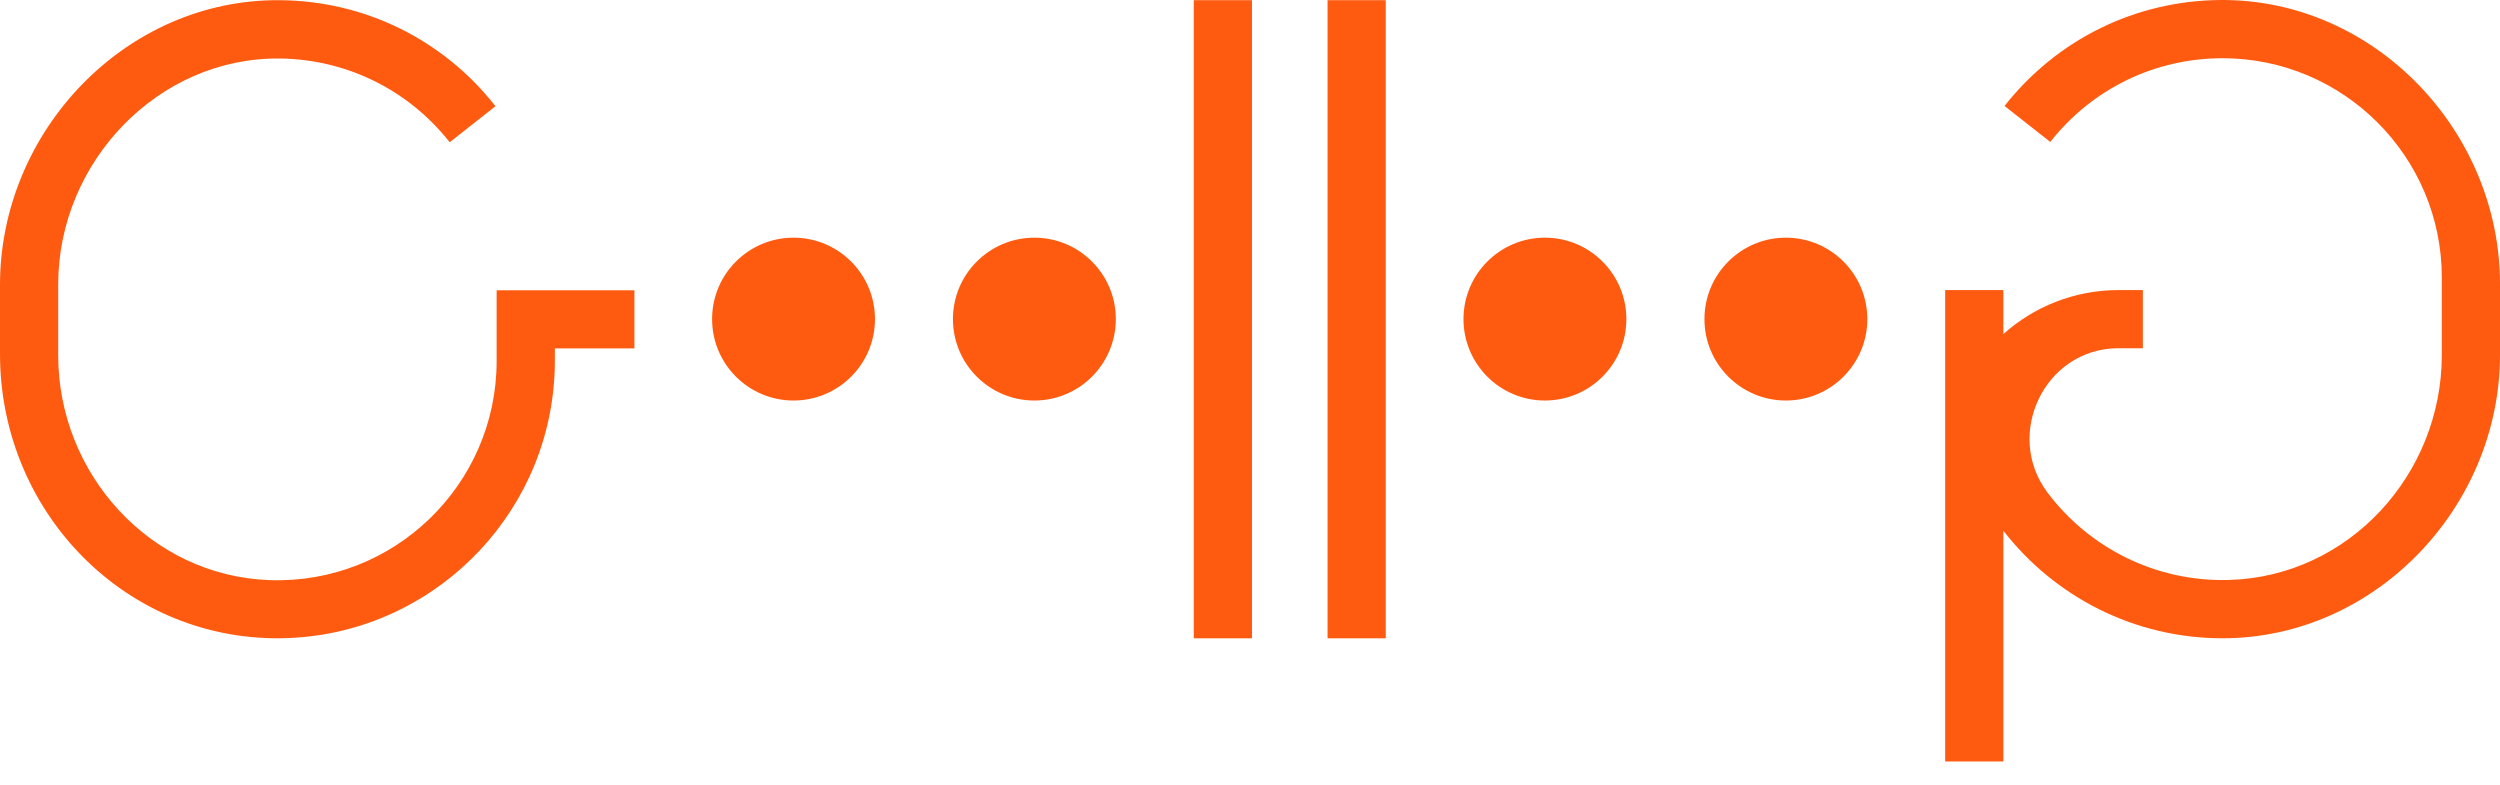 <svg width="86" height="27" viewBox="0 0 86 27" fill="none" xmlns="http://www.w3.org/2000/svg">
<path d="M27.297 13.778C28.845 13.778 30.099 12.524 30.099 10.977C30.099 9.43 28.845 8.176 27.297 8.176C25.75 8.176 24.496 9.43 24.496 10.977C24.496 12.524 25.75 13.778 27.297 13.778Z" fill="#FF5B10"/>
<path d="M35.583 13.778C37.13 13.778 38.384 12.524 38.384 10.977C38.384 9.43 37.13 8.176 35.583 8.176C34.035 8.176 32.781 9.43 32.781 10.977C32.781 12.524 34.035 13.778 35.583 13.778Z" fill="#FF5B10"/>
<path d="M53.145 13.778C54.692 13.778 55.947 12.524 55.947 10.977C55.947 9.43 54.692 8.176 53.145 8.176C51.598 8.176 50.344 9.43 50.344 10.977C50.344 12.524 51.598 13.778 53.145 13.778Z" fill="#FF5B10"/>
<path d="M61.434 13.778C62.981 13.778 64.236 12.524 64.236 10.977C64.236 9.43 62.981 8.176 61.434 8.176C59.887 8.176 58.633 9.43 58.633 10.977C58.633 12.524 59.887 13.778 61.434 13.778Z" fill="#FF5B10"/>
<path d="M10.204 21.934C4.597 22.318 0 17.791 0 12.173V9.801C0 4.509 4.325 -0.033 9.617 0.006C12.527 0.026 15.23 1.348 17.035 3.641C17.04 3.646 17.04 3.656 17.035 3.661L15.482 4.884C15.477 4.889 15.467 4.889 15.462 4.884C14.041 3.089 11.931 2.048 9.652 2.013C5.445 1.954 2.002 5.574 2.002 9.781V12.223C2.002 16.311 5.179 19.808 9.267 19.956C13.553 20.109 17.084 16.671 17.084 12.42V9.998C17.084 9.988 17.089 9.984 17.099 9.984H21.809C21.819 9.984 21.824 9.988 21.824 9.998V11.971C21.824 11.981 21.819 11.986 21.809 11.986H19.087V12.42C19.082 17.456 15.156 21.593 10.204 21.934Z" fill="#FF5B10"/>
<path d="M43.069 0.006H41.066V21.958H43.069V0.006Z" fill="#FF5B10"/>
<path d="M47.67 0.006H45.668V21.958H47.67V0.006Z" fill="#FF5B10"/>
<path d="M86.001 9.78V12.197C86.001 17.44 81.715 21.948 76.472 21.957C73.404 21.962 70.667 20.512 68.916 18.258V26.194H66.914V9.978H68.916V11.492C69.967 10.55 71.358 9.978 72.882 9.978H73.715V11.98H72.882C72.867 11.98 72.847 11.98 72.832 11.98C70.332 12.01 68.931 14.949 70.436 16.947C71.856 18.831 74.144 20.029 76.699 19.95C80.802 19.822 83.998 16.32 83.998 12.212V9.544C83.998 5.386 80.615 2.003 76.457 2.003C74.13 2.003 71.969 3.053 70.529 4.883L68.956 3.645C70.766 1.347 73.469 0.02 76.393 0C81.675 -0.034 86.001 4.498 86.001 9.78Z" fill="#FF5B10"/>
</svg>
